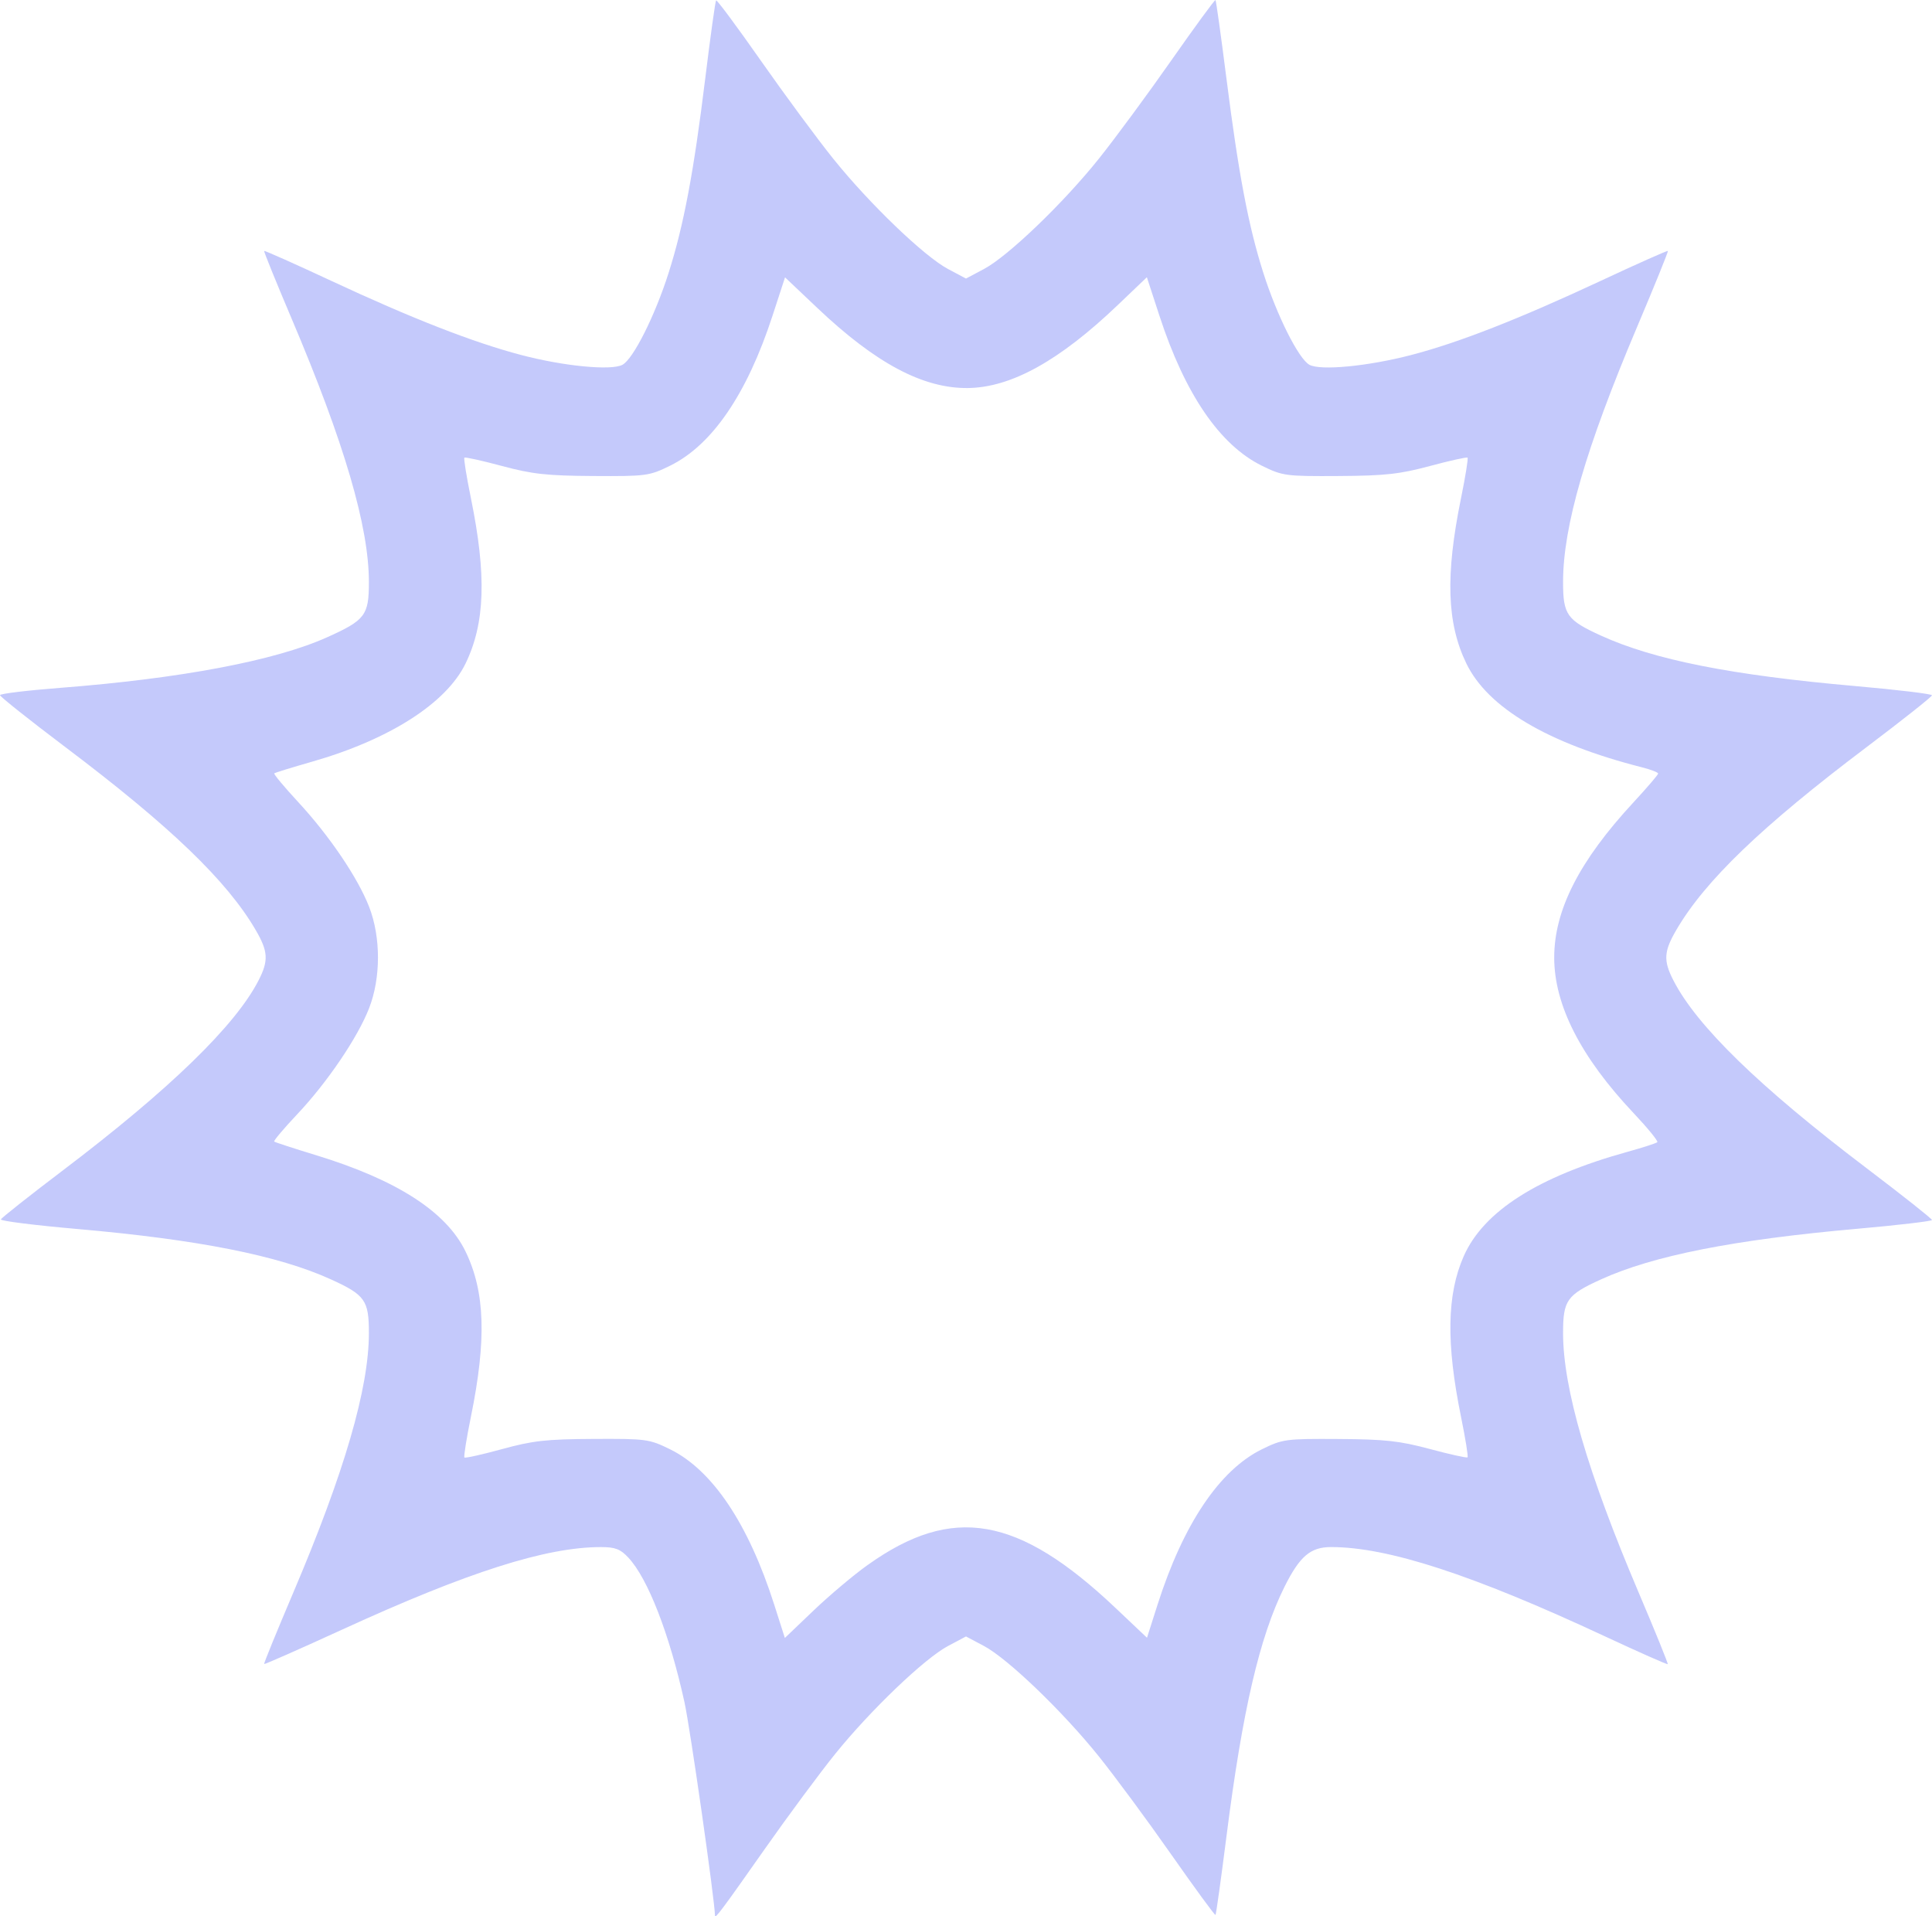 <?xml version="1.0" encoding="UTF-8"?>
<svg width="134.41mm" height="133.3mm" version="1.1" viewBox="0 0 134.41 133.3" xmlns="http://www.w3.org/2000/svg" xmlns:cc="http://creativecommons.org/ns#" xmlns:dc="http://purl.org/dc/elements/1.1/" xmlns:rdf="http://www.w3.org/1999/02/22-rdf-syntax-ns#">
 <g transform="translate(-30.314 -52.838)">
  <path d="m80.055 186.1c0-0.98-1.721-13.028-2.121-14.848-1.042-4.74-2.546-8.615-3.91-10.068-0.554-0.591-0.913-0.728-1.907-0.728-3.817 0-9.242 1.729-17.969 5.727-2.971 1.361-5.428 2.445-5.459 2.409-0.031-0.036 0.88-2.269 2.025-4.961 3.559-8.365 5.264-14.219 5.264-18.067 0-2.275-0.264-2.647-2.647-3.732-3.641-1.658-9.233-2.767-17.664-3.505-2.949-0.258-5.33-0.557-5.292-0.664 0.039-0.107 1.975-1.639 4.304-3.404 7.447-5.646 12.027-10.094 13.633-13.242 0.694-1.361 0.657-1.996-0.208-3.481-1.992-3.422-5.937-7.215-13.227-12.715-2.51-1.894-4.564-3.526-4.564-3.627 0-0.101 1.875-0.328 4.167-0.506 8.414-0.652 14.96-1.89 18.582-3.516 2.66-1.194 2.916-1.531 2.916-3.841 0-3.866-1.711-9.698-5.38-18.338-1.081-2.547-1.939-4.661-1.906-4.699 0.033-0.038 2.132 0.897 4.665 2.078 5.609 2.616 9.868 4.279 13.204 5.157 2.971 0.782 6.276 1.103 7.056 0.685 0.753-0.403 2.264-3.413 3.213-6.397 1.051-3.308 1.75-7.013 2.547-13.516 0.36-2.933 0.7-5.38 0.757-5.436s1.459 1.833 3.116 4.199c1.657 2.366 3.927 5.439 5.045 6.83 2.515 3.127 6.319 6.779 7.977 7.659l1.246 0.661 1.246-0.661c1.681-0.891 5.536-4.593 8.015-7.697 1.115-1.396 3.376-4.463 5.023-6.816s3.031-4.242 3.074-4.199c0.043 0.043 0.387 2.505 0.763 5.47 0.844 6.645 1.528 10.244 2.565 13.508 0.949 2.984 2.46 5.994 3.213 6.397 0.779 0.417 4.077 0.098 7.08-0.685 3.303-0.861 7.477-2.494 13.18-5.157 2.532-1.183 4.635-2.119 4.672-2.08 0.037 0.038-0.923 2.407-2.133 5.264-3.577 8.443-5.159 13.893-5.159 17.767 0 2.275 0.264 2.647 2.647 3.732 3.698 1.683 9.074 2.749 17.682 3.505 2.935 0.258 5.336 0.547 5.336 0.642 0 0.095-2.054 1.723-4.564 3.617-7.29 5.5-11.235 9.293-13.227 12.715-0.864 1.485-0.902 2.12-0.208 3.481 1.62 3.176 5.981 7.419 13.435 13.071 2.51 1.903 4.564 3.53 4.564 3.614 0 0.084-2.352 0.361-5.226 0.615-8.554 0.757-14.173 1.867-17.792 3.514-2.383 1.085-2.647 1.456-2.647 3.732 0 3.848 1.706 9.701 5.264 18.067 1.145 2.692 2.053 4.928 2.017 4.969-0.036 0.041-2.016-0.836-4.401-1.948-9.167-4.274-15.066-6.196-19.019-6.196-1.437 0-2.183 0.638-3.248 2.778-1.727 3.47-2.92 8.604-4.03 17.344-0.377 2.965-0.72 5.427-0.763 5.47s-1.434-1.858-3.091-4.224c-1.657-2.366-3.927-5.44-5.045-6.83-2.515-3.127-6.319-6.779-7.977-7.659l-1.246-0.661-1.246 0.661c-1.629 0.864-5.382 4.452-7.844 7.499-1.076 1.332-3.295 4.327-4.93 6.656-2.932 4.175-3.442 4.858-3.442 4.61zm10.634-24.405c5.897-4.208 10.463-3.413 17.239 3.002l2.183 2.066 0.732-2.294c1.788-5.604 4.316-9.369 7.261-10.815 1.447-0.711 1.654-0.738 5.342-0.716 3.229 0.019 4.235 0.13 6.35 0.697 1.382 0.371 2.56 0.632 2.616 0.58 0.056-0.052-0.147-1.318-0.453-2.814-1.045-5.122-0.988-8.523 0.19-11.185 1.381-3.123 5.163-5.53 11.404-7.259 1.061-0.294 1.988-0.594 2.061-0.667 0.073-0.073-0.671-0.984-1.653-2.025-3.675-3.896-5.52-7.512-5.52-10.82 0-3.299 1.749-6.727 5.502-10.78 0.951-1.027 1.728-1.934 1.728-2.016 0-0.082-0.506-0.278-1.125-0.435-6.536-1.662-10.72-4.135-12.216-7.221-1.361-2.808-1.468-6.13-0.371-11.505 0.305-1.496 0.509-2.762 0.453-2.814-0.056-0.052-1.233 0.209-2.616 0.58-2.115 0.567-3.121 0.678-6.35 0.697-3.688 0.022-3.895-0.005-5.342-0.716-2.924-1.436-5.348-4.981-7.123-10.42l-0.879-2.692-2.021 1.931c-4.061 3.88-7.424 5.742-10.432 5.776-3.11 0.036-6.402-1.713-10.461-5.559l-2.259-2.14-0.877 2.688c-1.774 5.434-4.198 8.98-7.122 10.415-1.447 0.711-1.655 0.738-5.342 0.716-3.229-0.02-4.235-0.13-6.35-0.697-1.382-0.371-2.56-0.632-2.616-0.58-0.056 0.052 0.147 1.318 0.453 2.814 1.097 5.375 0.99 8.697-0.371 11.505-1.339 2.762-5.3 5.294-10.695 6.835-1.382 0.395-2.559 0.758-2.614 0.807-0.055 0.049 0.693 0.946 1.662 1.993 2.176 2.35 4.151 5.268 4.939 7.296 0.818 2.106 0.818 4.934 0 7.04-0.793 2.042-2.91 5.165-5.006 7.387-0.937 0.993-1.657 1.847-1.599 1.897 0.057 0.051 1.354 0.473 2.882 0.939 5.638 1.72 9.088 3.939 10.43 6.708 1.361 2.808 1.468 6.13 0.371 11.505-0.305 1.496-0.508 2.767-0.45 2.825 0.058 0.058 1.235-0.205 2.616-0.583 2.142-0.588 3.073-0.692 6.347-0.709 3.684-0.019 3.896 0.01 5.342 0.72 2.95 1.449 5.454 5.185 7.253 10.823l0.735 2.302 2-1.911c1.1-1.051 2.797-2.479 3.771-3.174z" fill="#818cf8" opacity=".461" stroke-width=".265"/>
 </g>
</svg>

